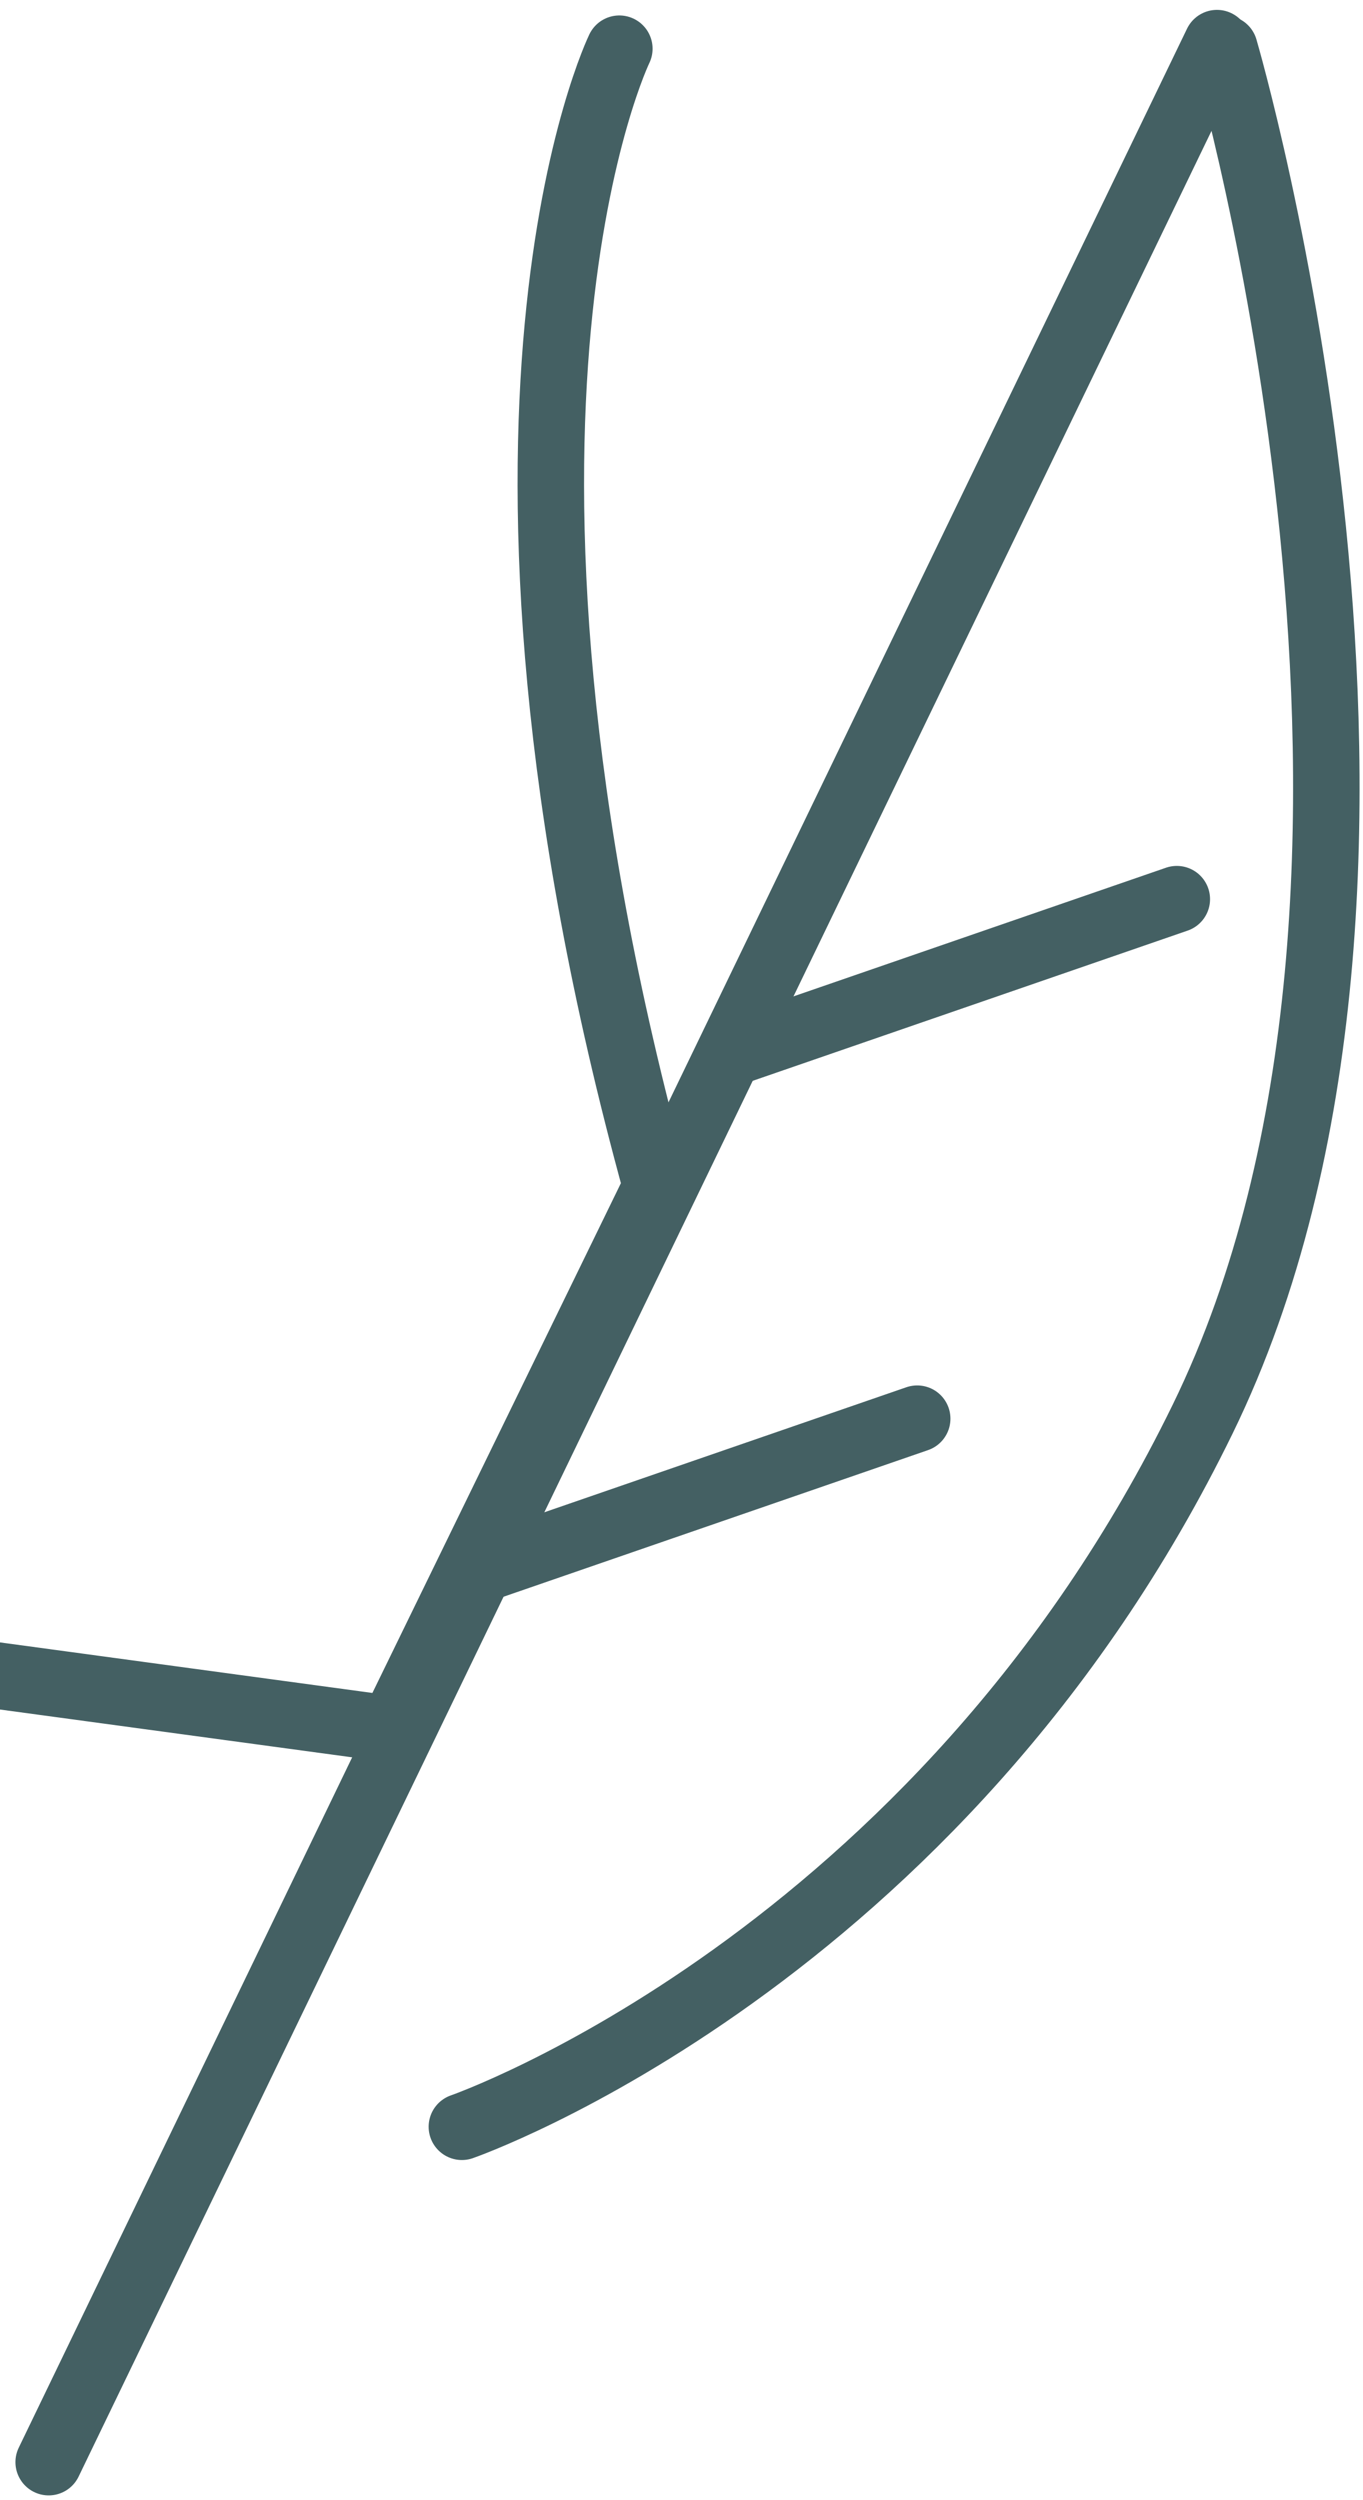 <?xml version="1.0" encoding="UTF-8" standalone="no"?>
<svg width="84px" height="154px" viewBox="0 0 84 154" version="1.1" xmlns="http://www.w3.org/2000/svg" xmlns:xlink="http://www.w3.org/1999/xlink">
    <!-- Generator: Sketch 3.6.1 (26313) - http://www.bohemiancoding.com/sketch -->
    <title>leaf-svg</title>
    <desc>Created with Sketch.</desc>
    <defs></defs>
    <g id="Page-1" stroke="none" stroke-width="1" fill="none" fill-rule="evenodd" stroke-linecap="round">
        <g id="leaf-svg" transform="translate(-21, 2)" stroke-width="4.097" stroke="#446063">
            <g id="Group">
                <g id="cd-leaf">
                    <path d="M53.96,100.136 L74.12,79.944" id="cd-leaf-vein-2" transform="translate(64.04, 90.04) rotate(26) translate(-64.04, -90.04) "></path>
                    <path d="M69.96,68.136 L90.12,47.944" id="cd-leaf-vein-1" transform="translate(80.04, 58.04) rotate(26) translate(-80.04, -58.04) "></path>
                    <path d="M136.326, 136.326 27.926, 100.533 27.926,63.344 C60.693, 26.156 60.693, 1.352 60.693, 1.352 C41.949, 41.949" id="cd-leaf-left" transform="translate(44.31, 68.839) scale(-1, 1) rotate(-26) translate(-44.31, -68.839) "></path>
                    <path d="M64.921,1.981 C64.921,1.981 100.714,41.22 100.714,78.408 C100.714,115.597 78.789,137.63 78.789,137.63" id="cd-leaf-right" transform="translate(82.818, 69.806) rotate(26) translate(-82.818, -69.806) "></path>
                    <path d="M96,0.657 L24,149.657" id="cd-leaf-stem"></path>
                </g>
            </g>
        </g>
    </g>
</svg>